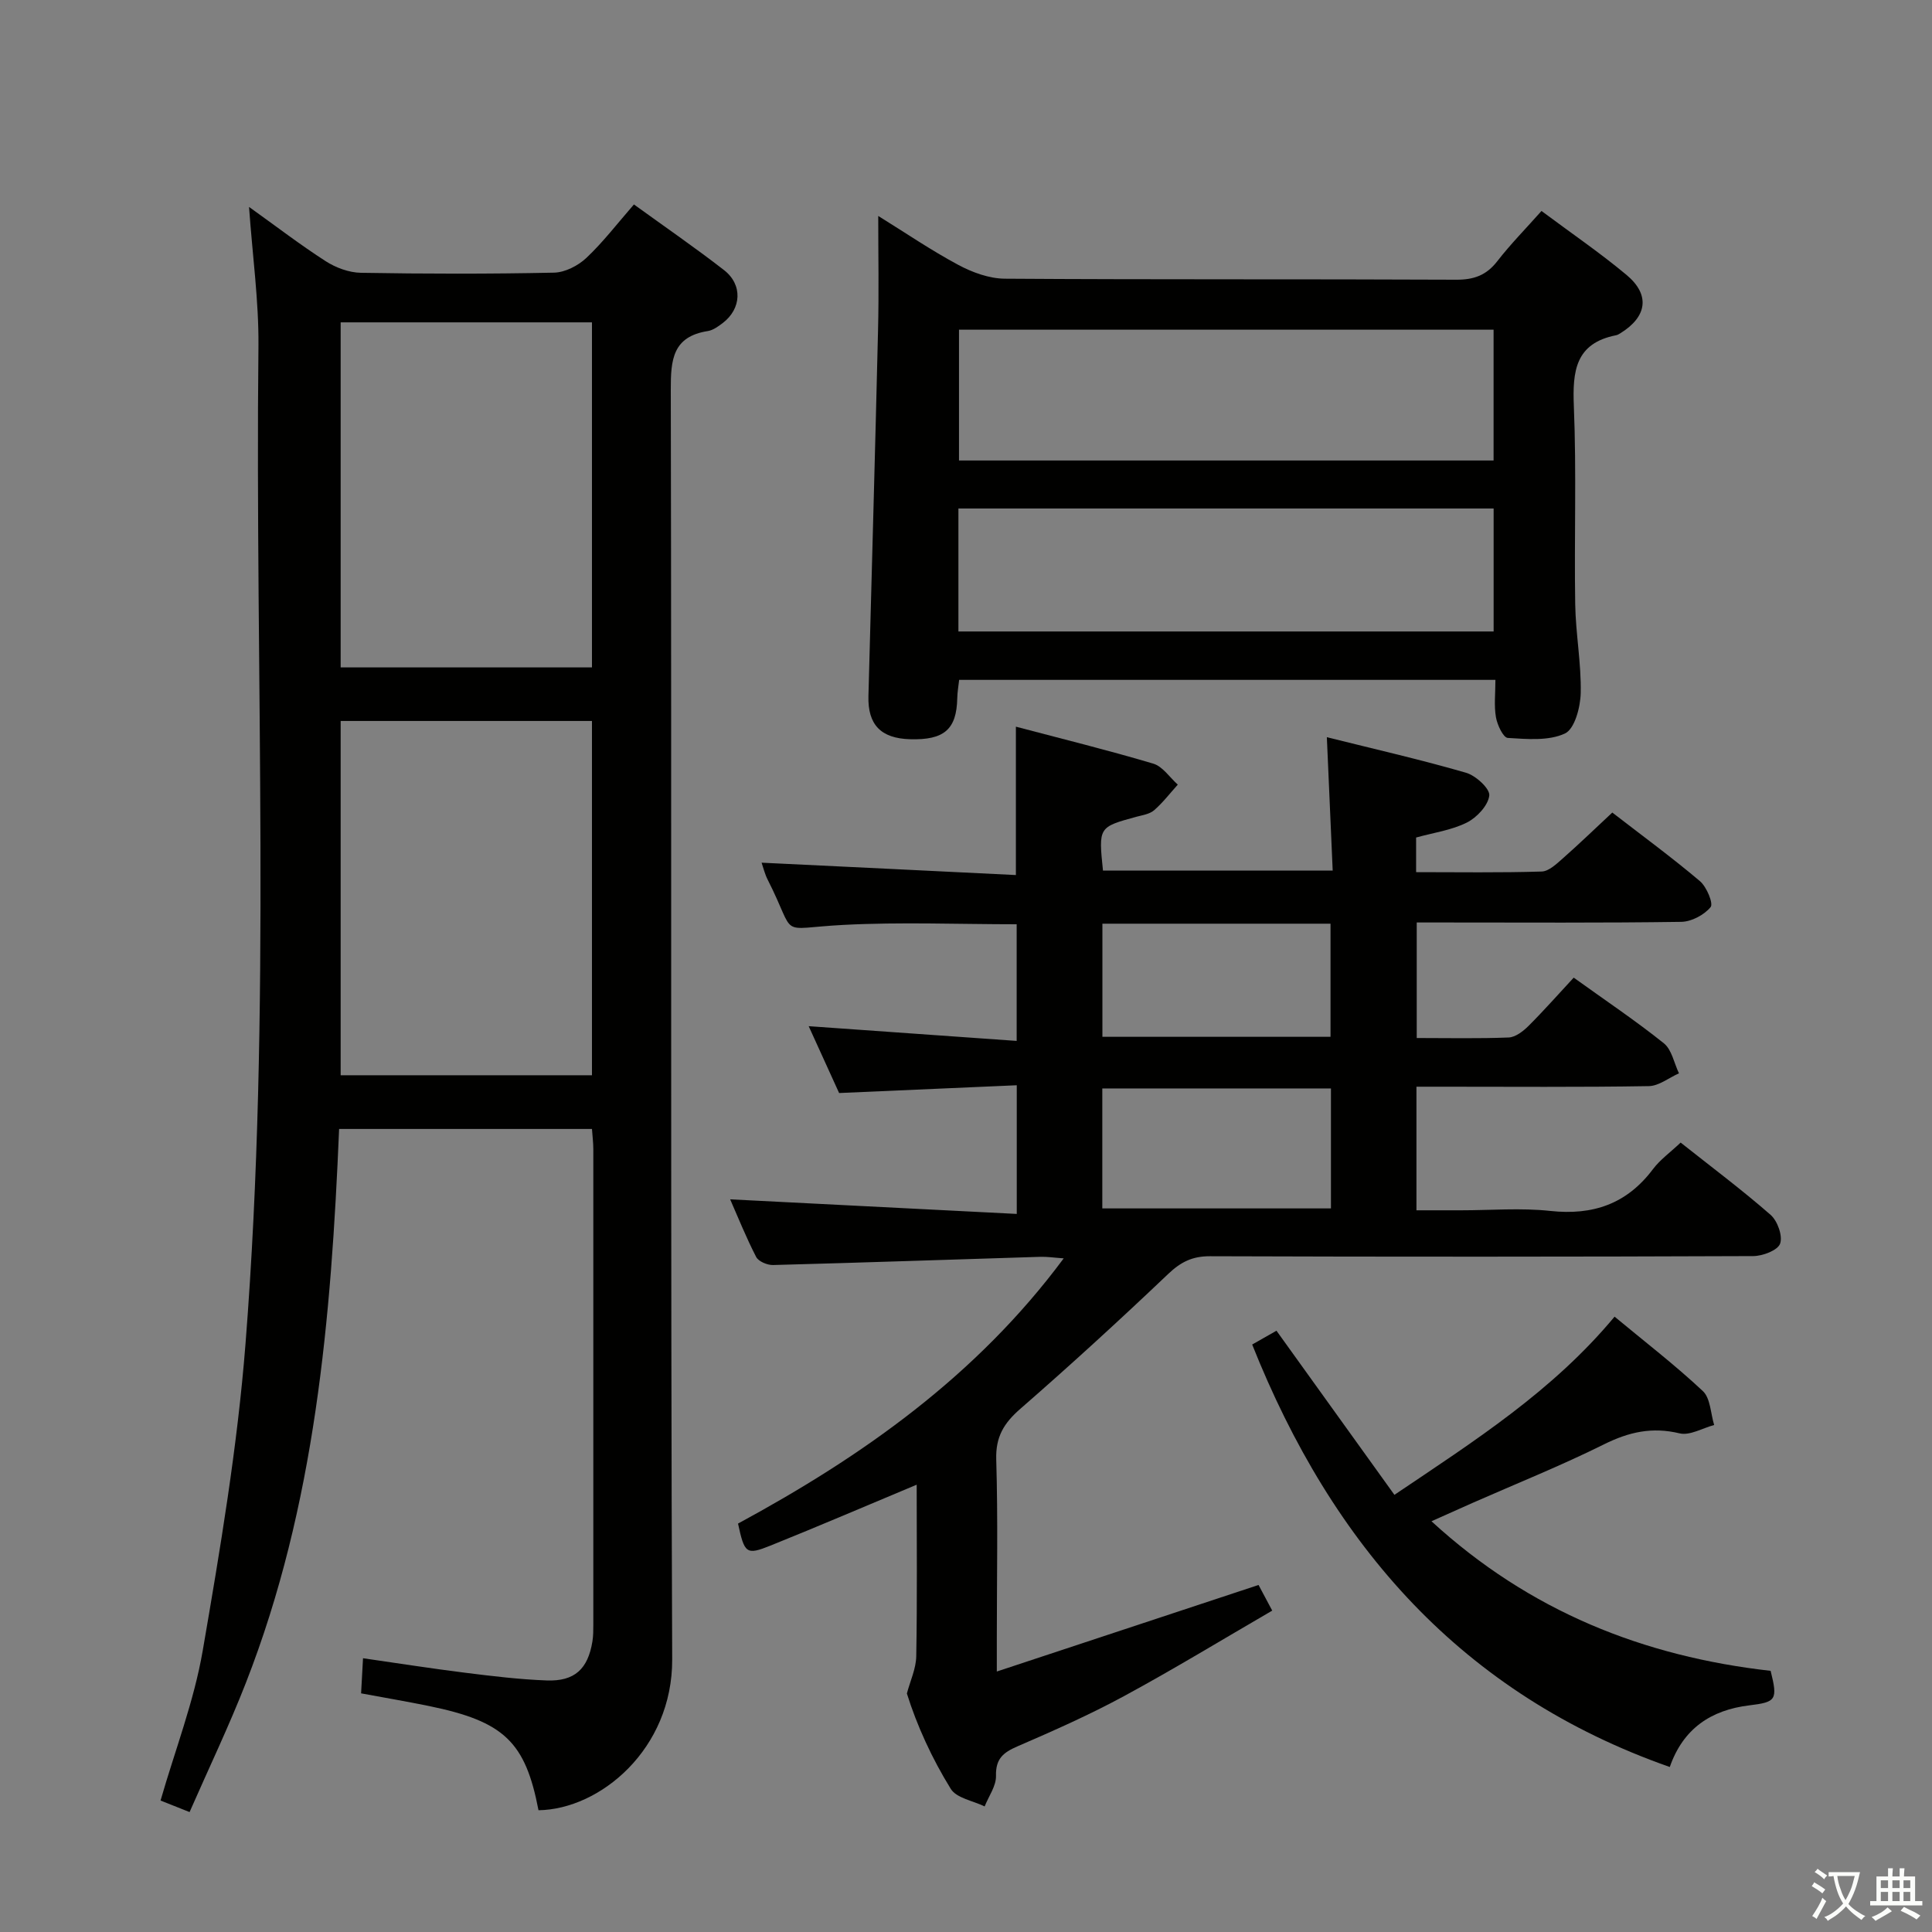 <svg enable-background="new 0 0 400 400" viewBox="0 0 400 400" xmlns="http://www.w3.org/2000/svg"><rect x="0" y="0" width="400" height="400" fill="#808080" stroke="none"/><path d="m377.9 391.2c-.2.3-.4.5-.6.8-.7-.6-1.4-1-2.2-1.5.2-.3.4-.5.5-.8.6.4 1.4.8 2.3 1.5zm-1.8 6.1c-.2-.2-.5-.4-.9-.6.4-.6.8-1.2 1.2-1.9s.7-1.3.9-1.9c.3.3.5.5.8.7-.7 1.3-1.4 2.6-2 3.7zm2.2-9c-.3.3-.5.5-.6.8-.6-.6-1.3-1.1-2-1.5.3-.3.5-.5.6-.7.6.5 1.3.9 2 1.4zm.3.2v-.9h2 4.5c-.3 1.3-.6 2.5-1 3.6s-.9 2.1-1.4 3c.4.5 1 1 1.6 1.4s1.2.8 1.9 1.1c-.3.2-.5.4-.8.8-.4-.3-1-.7-1.6-1.2s-1.2-1.1-1.6-1.6c-.5.6-1.1 1.1-1.7 1.6s-1.4.9-2.1 1.4c-.1-.3-.3-.5-.7-.8.6-.2 1.2-.5 1.9-1s1.4-1.1 2-1.8c-.5-.8-.9-1.6-1.2-2.5s-.6-2-.8-3.2c-.4.1-.7.1-1 .1zm2.5 2.7c.3 1 .7 1.7 1 2.2.3-.5.6-1.1 1-2s.6-1.9.9-3h-3.2-.4c.1.9.3 1.8.7 2.8z" fill="#fbfcfa"/><path d="m396.5 388.5v1.5 3.6h1.5v.9c-.4 0-1 0-1.7 0h-7.9c-.5 0-.9 0-1.2 0v-.9h1.3v-3.5c0-.7 0-1.2 0-1.6h2.4c0-.8 0-1.4 0-1.7h1c0 .3-.1.8-.1 1.7h1.5c0-.8 0-1.4 0-1.7h1c0 .3-.1.9-.1 1.7zm-8.2 9.2c-.2-.3-.5-.5-.8-.8.8-.3 1.4-.6 1.9-.9s1-.7 1.4-1.1c.3.3.6.5.9.8-1.6 1-2.8 1.6-3.4 2zm2.6-6.8v-1.6h-1.5v1.6zm0 2.7v-1.9h-1.5v1.9zm2.4-2.7v-1.6h-1.5v1.6zm0 2.7v-1.9h-1.5v1.9zm.2 2 .7-.8c.4.2.9.5 1.6.8s1.3.7 1.8 1c-.3.3-.5.5-.8.8-.4-.3-1.5-1-3.3-1.8zm2-4.7v-1.6h-1.4v1.6zm0 2.7v-1.9h-1.4v1.9z" fill="#fbfcfa"/><g fill="#010100"><path d="m210.33 181.17c0-10.84 0-20.4 0-30.72 9.62 2.54 19.09 4.87 28.43 7.65 1.96.58 3.41 2.85 5.09 4.35-1.62 1.79-3.1 3.74-4.91 5.31-.93.8-2.42 1.01-3.69 1.35-7.82 2.14-7.82 2.13-6.89 11.14h47.56c-.39-9.02-.78-17.88-1.21-27.62 10.03 2.5 19.51 4.66 28.82 7.36 2.01.58 4.97 3.29 4.81 4.72-.24 2.06-2.57 4.55-4.64 5.59-3.18 1.59-6.9 2.1-10.51 3.1v7.17c8.76 0 17.39.14 26-.13 1.51-.05 3.12-1.62 4.43-2.77 3.36-2.96 6.58-6.08 10.19-9.44 6.16 4.76 12.32 9.28 18.13 14.19 1.4 1.18 2.84 4.65 2.22 5.39-1.34 1.63-3.97 3.02-6.09 3.05-16.33.24-32.66.13-48.99.13-1.81 0-3.62 0-5.76 0v23.92c6.47 0 12.77.14 19.04-.11 1.41-.06 2.99-1.29 4.09-2.38 3.18-3.17 6.15-6.54 9.37-10.01 6.66 4.79 12.86 8.94 18.66 13.59 1.65 1.32 2.12 4.11 3.13 6.22-2.08.92-4.14 2.61-6.23 2.65-14.33.24-28.66.12-42.99.12-1.63 0-3.26 0-5.13 0v25.59h9.22c6.17 0 12.39-.53 18.48.13 8.86.96 15.85-1.45 21.26-8.64 1.47-1.96 3.56-3.45 5.74-5.51 6.28 4.98 12.65 9.74 18.62 14.96 1.43 1.25 2.55 4.37 1.97 5.97-.5 1.38-3.6 2.56-5.56 2.57-37.5.15-74.99.16-112.49.03-3.65-.01-6.03 1.19-8.64 3.67-10 9.51-20.19 18.84-30.6 27.91-3.4 2.96-5.14 5.78-5 10.49.37 12.32.12 24.66.12 36.99v6.92c18.72-6.19 36.29-12 54.19-17.92.69 1.29 1.52 2.84 2.83 5.31-10.3 5.98-20.34 12.1-30.68 17.7-7.14 3.87-14.61 7.18-22.08 10.41-2.94 1.27-4.52 2.57-4.43 6.11.05 2.08-1.51 4.21-2.35 6.32-2.4-1.17-5.82-1.71-7.01-3.63-3.92-6.33-7.03-13.16-9.09-19.75.68-2.58 1.9-5.14 1.94-7.73.21-11.76.09-23.52.09-35.5-10.45 4.37-20.33 8.61-30.3 12.62-4.99 2-5.35 1.63-6.69-4.57 25.65-13.89 49.3-30.48 67.43-54.91-2-.14-3.41-.36-4.82-.32-18.45.57-36.91 1.21-55.36 1.7-1.19.03-3.02-.74-3.5-1.68-2.1-4.08-3.81-8.36-5.38-11.92 19.68 1 39.34 2 59.34 3.02 0-9.43 0-17.52 0-26.64-12.16.53-24.19 1.06-36.78 1.61-1.89-4.14-3.99-8.77-6.3-13.84 14.59 1.03 28.64 2.03 43.06 3.05 0-8.64 0-16.22 0-24.15-12.01 0-23.96-.49-35.85.13-14.04.73-9.46 2.92-15.71-9.38-.59-1.16-.89-2.46-1.25-3.5 17.64.84 35.13 1.7 52.65 2.56zm65.23 44.18c-15.94 0-31.61 0-47.34 0v24.84h47.34c0-8.49 0-16.57 0-24.84zm-47.32-10.69h47.23c0-7.96 0-15.64 0-23.42-15.9 0-31.44 0-47.23 0z"/><path d="m51.56 42.84c5.66 4.05 10.63 7.87 15.89 11.25 2.09 1.34 4.81 2.35 7.27 2.39 13.32.23 26.66.25 39.98-.03 2.29-.05 4.99-1.44 6.7-3.05 3.48-3.28 6.42-7.14 9.85-11.07 6.38 4.62 12.65 8.93 18.65 13.59 3.91 3.04 3.62 8.02-.29 10.98-.92.69-1.98 1.47-3.06 1.64-7.27 1.14-7.69 5.9-7.67 12.12.19 87.63-.07 175.26.29 262.89.07 18.58-14.93 31.06-27.68 31.24-2.72-14.16-7.12-18.38-22.64-21.57-4.53-.93-9.09-1.7-14.09-2.63.11-2.1.23-4.17.4-7.27 7.29 1.05 14.23 2.14 21.2 3.01 5.59.7 11.21 1.38 16.83 1.59 5.78.21 8.53-2.37 9.46-8.06.19-1.14.19-2.32.19-3.49.01-32.82.01-65.64 0-98.46 0-1.29-.17-2.58-.28-4.17-17.46 0-34.68 0-52.35 0-1.64 39.23-4.94 77.93-19.3 114.67-3.49 8.94-7.65 17.61-11.66 26.76-2.21-.88-4-1.59-6.01-2.39 2.99-10.39 6.92-20.52 8.73-31.02 3.63-21.07 7.19-42.26 8.86-63.55 5.42-68.82 1.94-137.81 2.68-206.72.07-9.23-1.23-18.49-1.95-28.65zm18.97 106.43v73.35h52.03c0-24.62 0-48.85 0-73.35-17.36 0-34.45 0-52.03 0zm52.03-82.53c-17.47 0-34.67 0-52.03 0v71.44h52.03c0-23.97 0-47.54 0-71.44z"/><path d="m181.83 44.71c5.56 3.44 10.91 7.1 16.59 10.14 2.91 1.56 6.4 2.83 9.63 2.85 31.14.21 62.28.06 93.43.21 3.67.02 6.25-.91 8.51-3.82 2.74-3.53 5.89-6.73 9.16-10.41 6.04 4.51 12.06 8.61 17.62 13.25 4.93 4.13 4.24 8.65-1.28 12.06-.28.17-.58.36-.9.42-8.43 1.66-9.04 7.43-8.74 14.72.56 13.63.06 27.31.28 40.96.1 6.13 1.27 12.27 1.14 18.38-.06 2.94-1.25 7.45-3.26 8.39-3.39 1.58-7.86 1.16-11.84.92-.94-.06-2.18-2.7-2.45-4.29-.42-2.39-.11-4.9-.11-7.73-37.24 0-73.95 0-111.03 0-.14 1.3-.37 2.56-.39 3.82-.14 6.43-2.7 8.67-9.77 8.47-6.04-.17-8.78-3-8.62-8.94.67-25.26 1.39-50.53 1.99-75.8.19-7.74.04-15.5.04-23.6zm127.4 50.63c0-9.3 0-18.17 0-27.08-37.08 0-73.8 0-110.68 0v27.08zm-110.8 35.4h110.81c0-8.59 0-16.98 0-25.46-37.05 0-73.8 0-110.81 0z"/><path d="m259.25 278.37c2.11-1.2 3.53-2.01 5.03-2.86 8.07 11.23 16.07 22.36 24.42 33.98 16.72-11.26 32.78-21.5 45.58-36.89 6.24 5.18 12.52 10.01 18.28 15.41 1.58 1.48 1.6 4.64 2.34 7.02-2.4.64-5.04 2.24-7.16 1.73-5.68-1.37-10.49-.29-15.64 2.27-8.91 4.43-18.17 8.14-27.29 12.16-2.54 1.12-5.07 2.26-8.44 3.77 20.36 18.68 43.94 28 70.22 30.97 1.5 6.02 1.16 6.47-4.44 7.15-7.9.96-13.68 4.8-16.44 12.76-42.98-15.1-69.85-45.78-86.46-87.47z"/></g></svg>